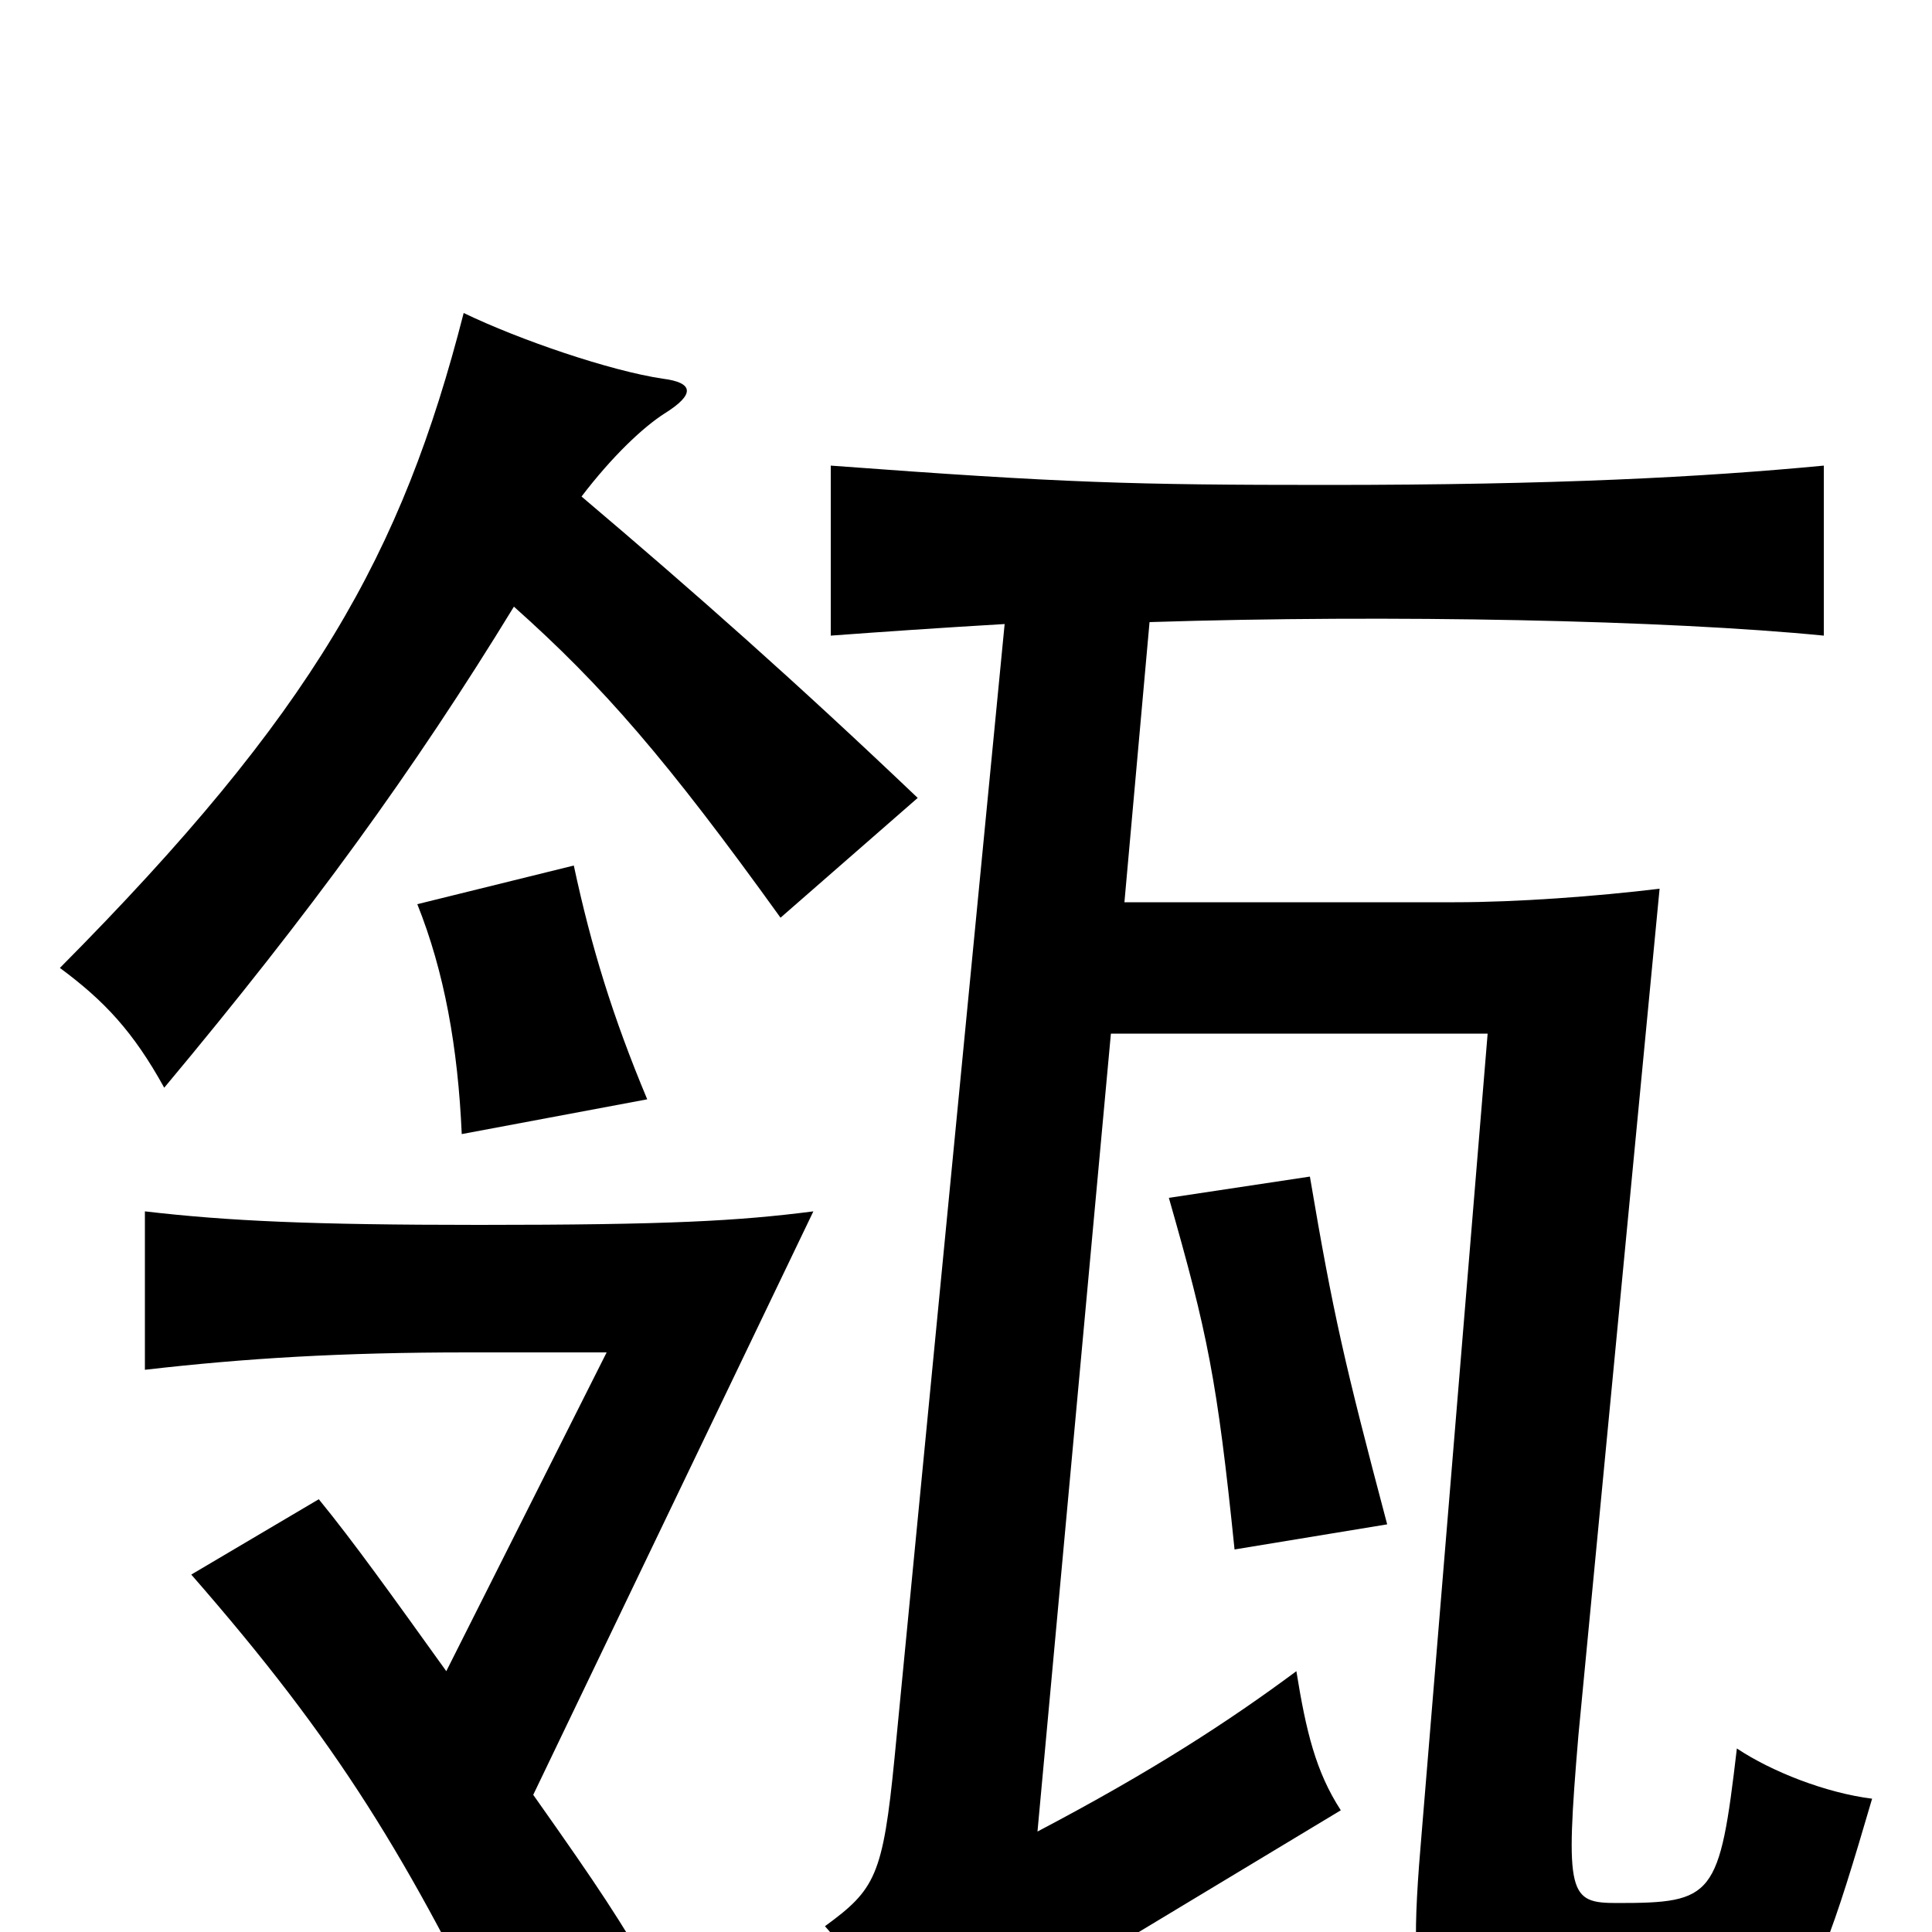 <svg xmlns="http://www.w3.org/2000/svg" viewBox="0 -1000 1000 1000">
	<path fill="#000000" d="M231 -135C203 -174 183 -202 165 -224L99 -185C175 -98 211 -39 264 71L341 28C319 -9 312 -20 276 -71L421 -373C382 -368 346 -366 248 -366C161 -366 118 -368 75 -373V-291C127 -297 177 -300 242 -300H314ZM301 -743C317 -764 333 -779 344 -786C360 -796 359 -802 343 -804C316 -808 269 -824 240 -838C208 -713 162 -631 31 -499C54 -482 69 -466 85 -437C161 -528 214 -601 266 -686C312 -645 345 -607 404 -525L475 -587C412 -647 360 -693 301 -743ZM718 -211C696 -294 690 -320 678 -391L605 -380C625 -310 630 -286 639 -198ZM335 -431C317 -474 306 -510 297 -552L216 -532C230 -497 237 -458 239 -413ZM520 -677L463 -90C457 -29 453 -22 427 -3C456 30 464 43 481 79C501 55 513 46 543 28L694 -63C681 -83 676 -104 671 -135C636 -109 596 -83 537 -52L575 -465H770L736 -53C727 51 733 61 816 63C926 66 930 64 969 -69C945 -72 917 -83 899 -95C890 -18 887 -15 837 -15C812 -15 810 -19 817 -102L859 -540C826 -536 785 -533 753 -533H582L595 -678C720 -682 863 -679 944 -671V-759C881 -753 805 -749 687 -749C586 -749 551 -750 430 -759V-671C457 -673 486 -675 520 -677Z"/>
</svg>